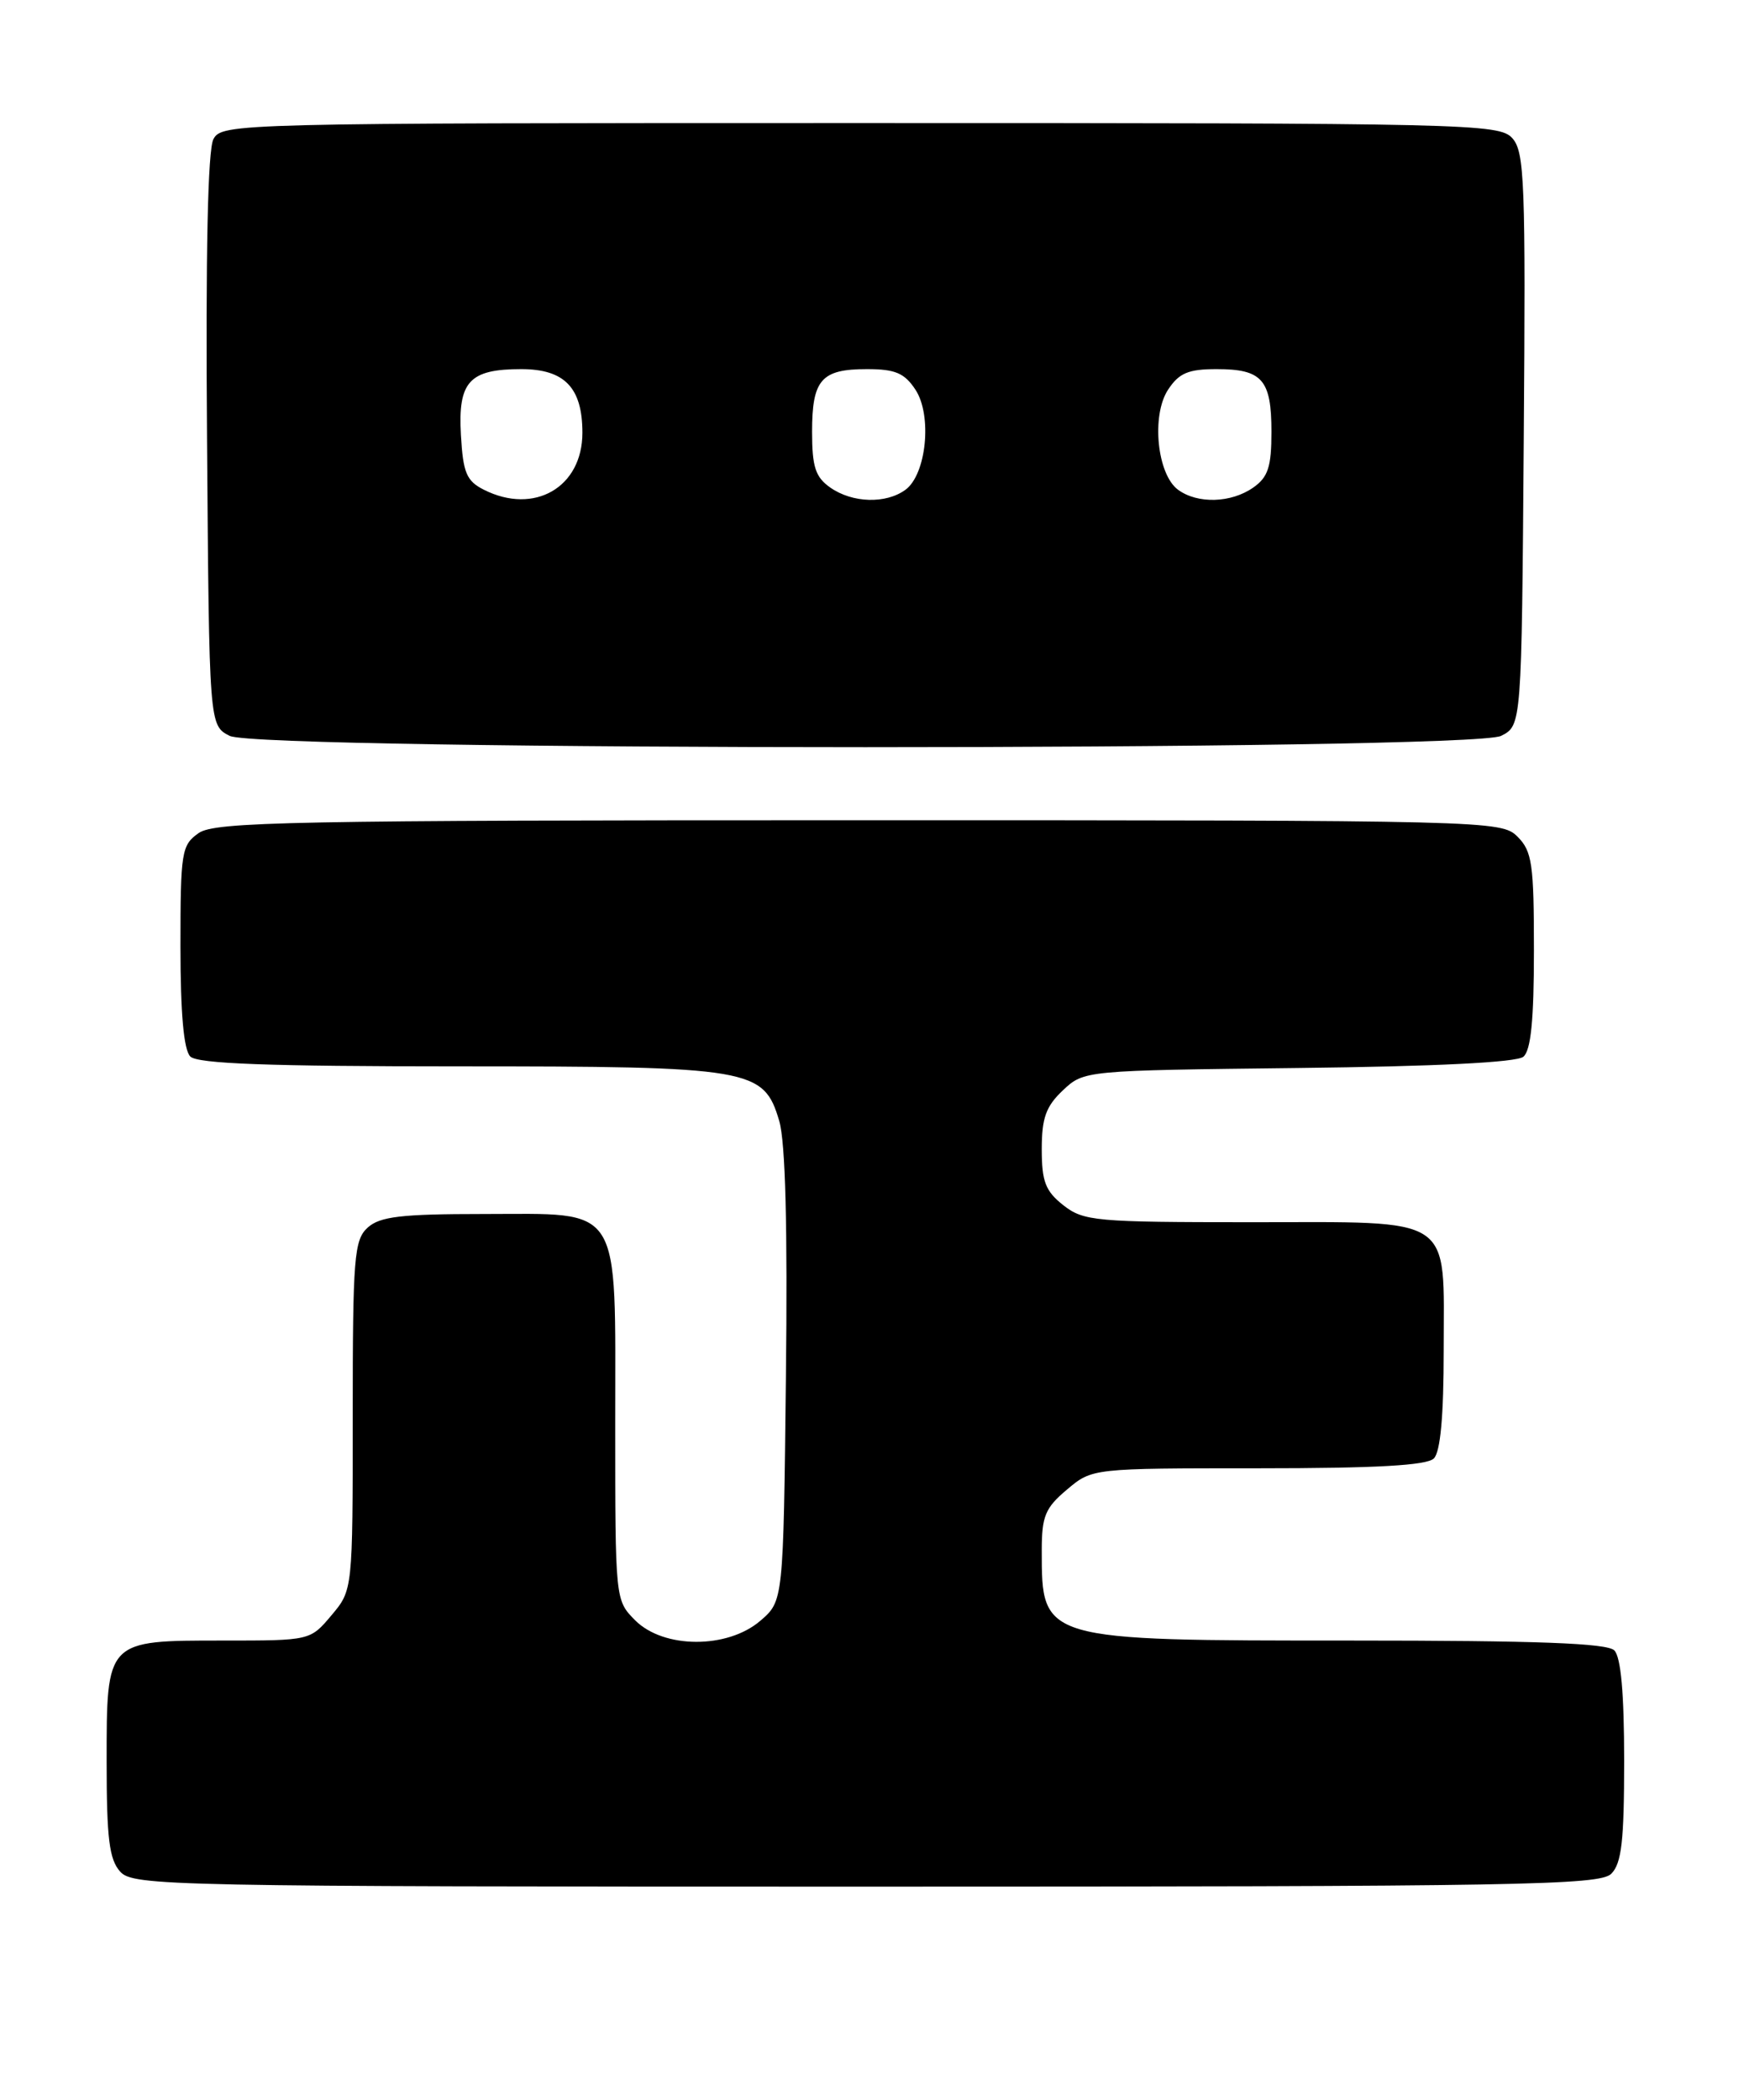 <?xml version="1.0" encoding="UTF-8" standalone="no"?>
<!DOCTYPE svg PUBLIC "-//W3C//DTD SVG 1.1//EN" "http://www.w3.org/Graphics/SVG/1.1/DTD/svg11.dtd" >
<svg xmlns="http://www.w3.org/2000/svg" xmlns:xlink="http://www.w3.org/1999/xlink" version="1.1" viewBox="0 0 212 256">
 <g >
 <path fill="currentColor"
d=" M 196.43 228.43 C 197.69 227.17 198.00 224.41 198.00 214.63 C 198.00 206.45 197.60 202.00 196.80 201.20 C 195.92 200.32 187.41 200.00 164.75 200.00 C 126.88 200.00 127.00 200.03 127.00 189.01 C 127.00 184.84 127.42 183.82 130.08 181.59 C 133.15 179.00 133.15 179.00 153.38 179.00 C 167.77 179.00 173.95 178.65 174.80 177.80 C 175.60 177.00 176.00 172.61 176.00 164.63 C 176.00 147.95 177.59 149.00 152.48 149.00 C 133.55 149.00 132.10 148.87 129.63 146.93 C 127.45 145.21 127.00 144.05 127.00 140.10 C 127.00 136.29 127.51 134.87 129.58 132.92 C 132.15 130.50 132.20 130.50 158.28 130.20 C 175.00 130.01 184.88 129.52 185.71 128.83 C 186.63 128.06 187.00 124.38 187.00 115.88 C 187.00 105.33 186.78 103.78 185.00 102.00 C 183.03 100.03 181.67 100.00 104.72 100.00 C 35.49 100.00 26.19 100.18 24.22 101.56 C 22.13 103.02 22.00 103.84 22.00 115.36 C 22.00 123.55 22.40 128.00 23.20 128.80 C 24.08 129.68 32.70 130.00 55.73 130.00 C 91.65 130.00 93.11 130.25 95.00 136.67 C 95.75 139.23 96.02 149.58 95.81 167.84 C 95.50 195.18 95.50 195.18 92.69 197.59 C 88.69 201.03 80.92 201.01 77.45 197.55 C 75.00 195.09 75.00 195.09 75.00 173.55 C 75.00 146.38 76.03 148.00 58.83 148.00 C 48.91 148.00 46.32 148.31 44.83 149.65 C 43.17 151.16 43.00 153.24 43.00 172.58 C 43.00 193.85 43.00 193.85 40.41 196.92 C 37.82 200.00 37.82 200.00 27.24 200.00 C 12.90 200.00 13.00 199.89 13.00 214.83 C 13.00 224.14 13.32 226.69 14.65 228.17 C 16.23 229.92 20.37 230.00 105.58 230.00 C 185.41 230.00 195.02 229.83 196.43 228.43 Z  M 183.00 89.71 C 185.50 88.44 185.50 88.44 185.76 53.56 C 186.00 22.17 185.86 18.50 184.36 16.84 C 182.76 15.08 179.21 15.00 104.88 15.00 C 28.64 15.00 27.05 15.04 26.02 16.96 C 25.33 18.24 25.06 30.85 25.24 53.68 C 25.50 88.44 25.50 88.44 28.00 89.71 C 31.64 91.55 179.36 91.55 183.00 89.71 Z  M 59.00 59.71 C 56.87 58.64 56.45 57.65 56.19 53.01 C 55.82 46.52 57.22 45.00 63.54 45.00 C 68.83 45.00 71.00 47.26 71.00 52.76 C 71.00 59.41 65.14 62.80 59.00 59.71 Z  M 101.22 59.44 C 99.41 58.17 99.00 56.93 99.00 52.64 C 99.00 46.28 100.12 45.00 105.68 45.00 C 109.15 45.00 110.27 45.48 111.61 47.52 C 113.66 50.66 112.94 57.84 110.38 59.71 C 108.00 61.45 103.92 61.33 101.22 59.44 Z  M 143.62 59.71 C 141.06 57.84 140.34 50.66 142.39 47.52 C 143.73 45.48 144.85 45.00 148.32 45.00 C 153.88 45.00 155.00 46.28 155.00 52.64 C 155.00 56.93 154.59 58.17 152.78 59.44 C 150.08 61.33 146.00 61.45 143.62 59.71 Z "/>
</g>
</svg>